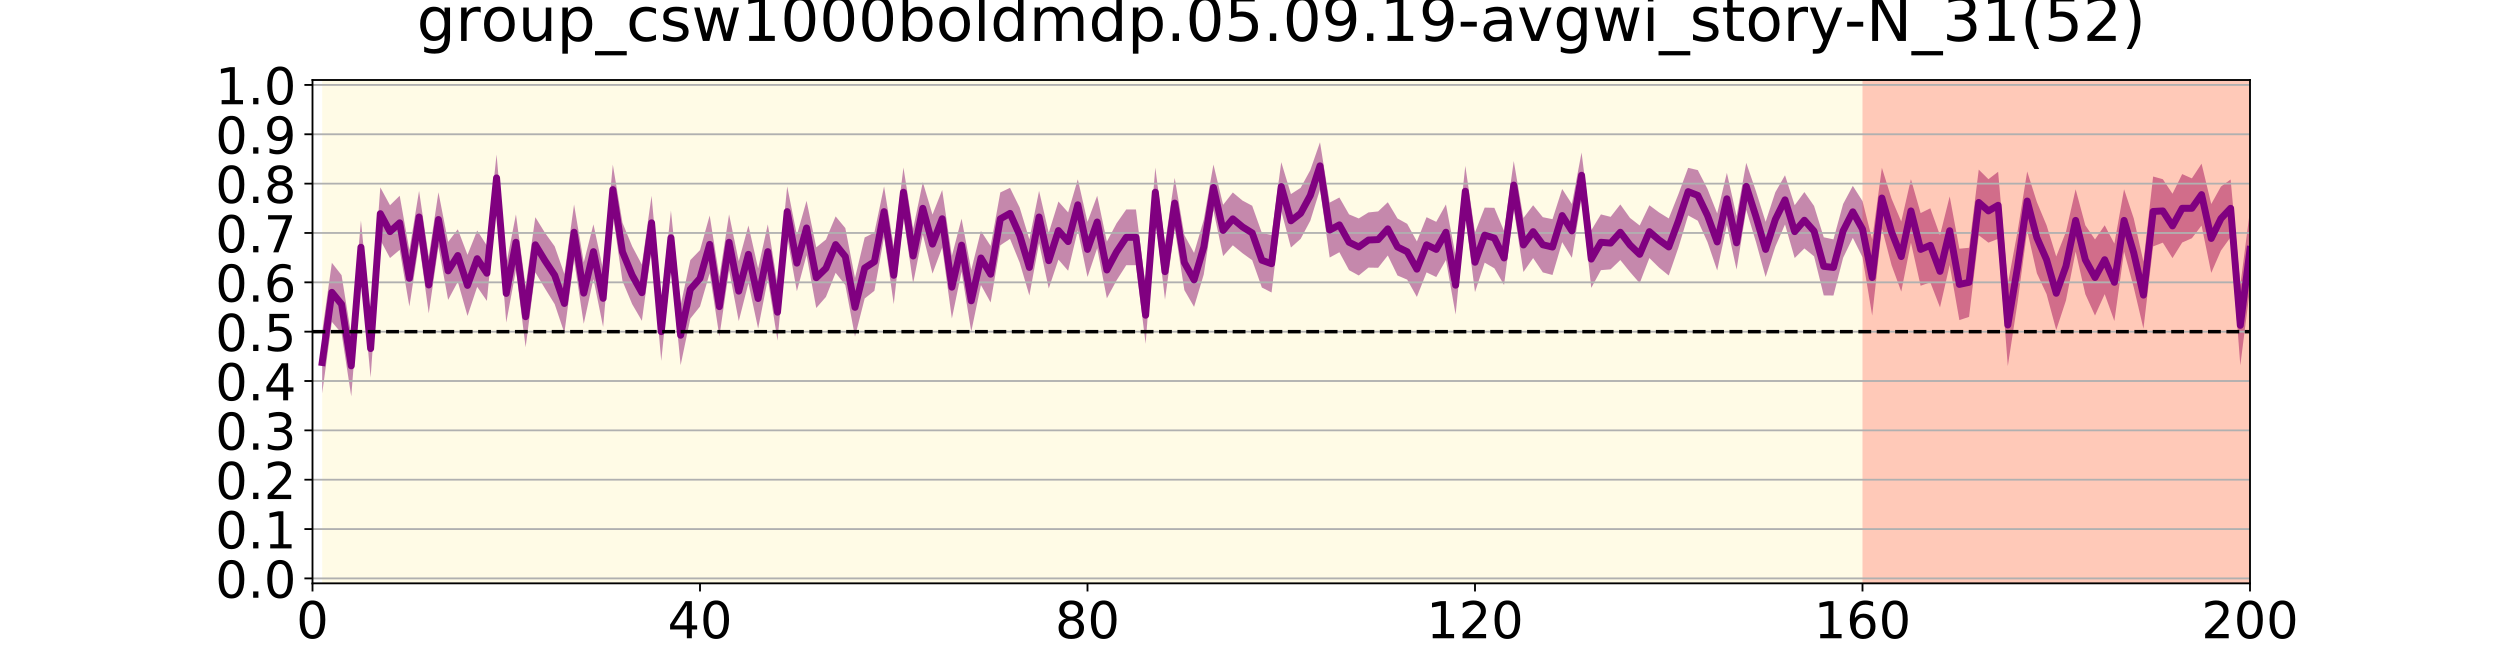 <?xml version="1.0" encoding="utf-8" standalone="no"?>
<!DOCTYPE svg PUBLIC "-//W3C//DTD SVG 1.1//EN"
  "http://www.w3.org/Graphics/SVG/1.1/DTD/svg11.dtd">
<!-- Created with matplotlib (https://matplotlib.org/) -->
<svg height="288pt" version="1.1" viewBox="0 0 1080 288" width="1080pt" xmlns="http://www.w3.org/2000/svg" xmlns:xlink="http://www.w3.org/1999/xlink">
 <defs>
  <style type="text/css">
*{stroke-linecap:butt;stroke-linejoin:round;white-space:pre;}
  </style>
 </defs>
 <g id="figure_1">
  <g id="patch_1">
   <path d="M 0 288 
L 1080 288 
L 1080 0 
L 0 0 
z
" style="fill:#ffffff;"/>
  </g>
  <g id="axes_1">
   <g id="patch_2">
    <path d="M 135 252 
L 972 252 
L 972 34.56 
L 135 34.56 
z
" style="fill:#ffffff;"/>
   </g>
   <g id="PolyCollection_1">
    <path clip-path="url(#p9175693291)" d="M 139.185 143.28 
L 139.185 169.927 
L 143.37 139.048 
L 147.555 144.008 
L 151.74 171.234 
L 155.925 118.381 
L 160.11 163.113 
L 164.295 103.655 
L 168.48 111.473 
L 172.665 107.942 
L 176.85 132.414 
L 181.035 105.019 
L 185.22 135.365 
L 189.405 106.607 
L 193.59 129.546 
L 197.775 121.718 
L 201.96 136.485 
L 206.145 123.924 
L 210.33 129.993 
L 214.515 86.964 
L 218.7 139.352 
L 222.885 116.709 
L 227.07 150.016 
L 231.255 117.673 
L 235.44 124.648 
L 239.625 131.409 
L 243.81 143.846 
L 247.995 112.334 
L 252.18 139.89 
L 256.365 120.512 
L 260.55 141.237 
L 264.735 92.72 
L 268.92 121.453 
L 273.105 131.409 
L 277.29 138.604 
L 281.475 107.942 
L 285.66 155.93 
L 289.845 114.529 
L 294.03 157.749 
L 298.215 137.649 
L 302.4 132.414 
L 306.585 118.026 
L 310.77 145.326 
L 314.955 116.709 
L 319.14 138.723 
L 323.325 122.331 
L 327.51 141.963 
L 331.695 120.512 
L 335.88 147.134 
L 340.065 102.326 
L 344.25 125.824 
L 348.435 110.211 
L 352.62 133.067 
L 356.805 128.272 
L 360.99 117.844 
L 365.175 123.153 
L 369.36 145.449 
L 373.545 128.958 
L 377.73 125.635 
L 381.915 102.326 
L 386.1 131.409 
L 390.285 93.697 
L 394.47 122.387 
L 398.655 101.263 
L 402.84 118.218 
L 407.025 106.947 
L 411.21 137.594 
L 415.395 117.355 
L 419.58 143.28 
L 423.765 123.11 
L 427.95 130.674 
L 432.135 105.966 
L 436.32 103.2 
L 440.505 113.467 
L 444.69 127.666 
L 448.875 105.019 
L 453.06 124.648 
L 457.245 112.148 
L 461.43 116.969 
L 465.615 99.468 
L 469.8 119.677 
L 473.985 107.239 
L 478.17 128.881 
L 482.355 121.117 
L 486.54 114.558 
L 490.725 114.558 
L 494.91 148.537 
L 499.095 93.697 
L 503.28 129.454 
L 507.465 98.607 
L 511.65 125.33 
L 515.835 132.561 
L 520.02 118.579 
L 524.205 90.909 
L 528.39 110.629 
L 532.575 105.966 
L 536.76 109.389 
L 540.945 112.405 
L 545.13 124.206 
L 549.315 126.356 
L 553.5 91.112 
L 557.685 106.94 
L 561.87 103.2 
L 566.055 95.356 
L 570.24 81.827 
L 574.425 111.257 
L 578.61 108.972 
L 582.795 116.709 
L 586.98 119.013 
L 591.165 115.604 
L 595.35 115.681 
L 599.535 110.368 
L 603.72 119.013 
L 607.905 120.804 
L 612.09 128.264 
L 616.275 117.673 
L 620.46 119.677 
L 624.645 112.334 
L 628.83 135.892 
L 633.015 93.561 
L 637.2 126.189 
L 641.385 113.467 
L 645.57 115.913 
L 649.755 123.11 
L 653.94 90.341 
L 658.125 117.51 
L 662.31 111.473 
L 666.495 117.673 
L 670.68 118.789 
L 674.865 104.611 
L 679.05 111.373 
L 683.235 85.578 
L 687.42 124.376 
L 691.605 116.709 
L 695.79 116.355 
L 699.975 112.334 
L 704.16 117.51 
L 708.345 122.331 
L 712.53 111.473 
L 716.715 115.604 
L 720.9 119.013 
L 725.085 106.94 
L 729.27 93.055 
L 733.455 95.356 
L 737.64 104.611 
L 741.825 116.836 
L 746.01 97.113 
L 750.195 116.468 
L 754.38 90.646 
L 758.565 104.498 
L 762.75 119.677 
L 766.935 106.607 
L 771.12 96.954 
L 775.305 111.473 
L 779.49 107.32 
L 783.675 110.738 
L 787.86 127.623 
L 792.045 127.666 
L 796.23 111.373 
L 800.415 102.725 
L 804.6 111.125 
L 808.785 136.325 
L 812.97 98.614 
L 817.155 114.565 
L 821.34 125.976 
L 825.525 104.825 
L 829.71 123.445 
L 833.895 121.962 
L 838.08 132.806 
L 842.265 114.508 
L 846.45 138.294 
L 850.635 136.882 
L 854.82 101.628 
L 859.005 104.825 
L 863.19 103.161 
L 867.375 158.157 
L 871.56 130.813 
L 875.745 99.639 
L 879.93 118.066 
L 884.115 127.063 
L 888.3 142.573 
L 892.485 129.835 
L 896.67 108.665 
L 900.855 127.063 
L 905.04 136.325 
L 909.225 127.063 
L 913.41 138.685 
L 917.595 108.665 
L 921.78 124.156 
L 925.965 141.969 
L 930.15 106.453 
L 934.335 104.825 
L 938.52 111.5 
L 942.705 104.767 
L 946.89 102.912 
L 951.075 97.425 
L 955.26 117.891 
L 959.445 108.245 
L 963.63 102.433 
L 967.815 157.832 
L 972 124.737 
L 972 90.764 
L 972 90.764 
L 967.815 123.262 
L 963.63 77.539 
L 959.445 80.609 
L 955.26 88.135 
L 951.075 70.703 
L 946.89 77.06 
L 942.705 75.205 
L 938.52 83.699 
L 934.335 77.415 
L 930.15 76.252 
L 925.965 113.01 
L 921.78 94.369 
L 917.595 81.757 
L 913.41 105.239 
L 909.225 97.32 
L 905.04 103.441 
L 900.855 97.32 
L 896.67 81.757 
L 892.485 100.168 
L 888.3 110.826 
L 884.115 97.32 
L 879.93 87.284 
L 875.745 74.063 
L 871.56 100.135 
L 867.375 122.641 
L 863.19 74.211 
L 859.005 77.415 
L 854.82 73.268 
L 850.635 107.043 
L 846.45 107.445 
L 842.265 84.844 
L 838.08 101.644 
L 833.895 89.986 
L 829.71 92.056 
L 825.525 77.415 
L 821.34 95.705 
L 817.155 85.817 
L 812.97 72.476 
L 808.785 103.441 
L 804.6 86.885 
L 800.415 80.292 
L 796.23 88.115 
L 792.045 103.409 
L 787.86 102.508 
L 783.675 88.972 
L 779.49 82.967 
L 775.305 88.665 
L 771.12 75.717 
L 766.935 83.055 
L 762.75 95.824 
L 758.565 82.58 
L 754.38 70.344 
L 750.195 93.348 
L 746.01 74.659 
L 741.825 92.205 
L 737.64 81.631 
L 733.455 73.48 
L 729.27 72.513 
L 725.085 83.845 
L 720.9 94.367 
L 716.715 91.776 
L 712.53 88.665 
L 708.345 97.413 
L 704.16 94.15 
L 699.975 88.319 
L 695.79 93.68 
L 691.605 92.614 
L 687.42 99.485 
L 683.235 65.87 
L 679.05 88.115 
L 674.865 81.631 
L 670.68 94.682 
L 666.495 93.825 
L 662.31 88.665 
L 658.125 94.15 
L 653.94 69.549 
L 649.755 99.774 
L 645.57 89.787 
L 641.385 89.677 
L 637.2 100.415 
L 633.015 71.652 
L 628.83 110.504 
L 624.645 88.319 
L 620.46 95.824 
L 616.275 93.825 
L 612.09 104.291 
L 607.905 96.699 
L 603.72 94.367 
L 599.535 87.369 
L 595.35 91.336 
L 591.165 91.776 
L 586.98 94.367 
L 582.795 92.614 
L 578.61 85.317 
L 574.425 87.524 
L 570.24 61.45 
L 566.055 73.48 
L 561.87 81.152 
L 557.685 83.845 
L 553.5 70.05 
L 549.315 101.504 
L 545.13 100.645 
L 540.945 88.884 
L 536.76 86.644 
L 532.575 83.142 
L 528.39 88.474 
L 524.205 71.067 
L 520.02 94.975 
L 515.835 109.258 
L 511.65 101.54 
L 507.465 76.861 
L 503.28 105.253 
L 499.095 72.372 
L 494.91 123.811 
L 490.725 90.493 
L 486.54 90.493 
L 482.355 96.474 
L 478.17 104.385 
L 473.985 84.576 
L 469.8 95.824 
L 465.615 77.458 
L 461.43 91.764 
L 457.245 87.045 
L 453.06 100.587 
L 448.875 82.459 
L 444.69 103.409 
L 440.505 89.677 
L 436.32 81.152 
L 432.135 83.142 
L 427.95 106.242 
L 423.765 99.774 
L 419.58 116.633 
L 415.395 94.455 
L 411.21 110.524 
L 407.025 82.058 
L 402.84 92.699 
L 398.655 78.709 
L 394.47 98.799 
L 390.285 72.372 
L 386.1 106.425 
L 381.915 80.527 
L 377.73 100.472 
L 373.545 102.588 
L 369.36 120.094 
L 365.175 98.528 
L 360.99 93.477 
L 356.805 103.471 
L 352.62 106.86 
L 348.435 86.753 
L 344.25 101.52 
L 340.065 80.527 
L 335.88 122.596 
L 331.695 96.91 
L 327.51 115.961 
L 323.325 97.413 
L 319.14 112.838 
L 314.955 92.614 
L 310.77 119.608 
L 306.585 93.103 
L 302.4 108.054 
L 298.215 112.366 
L 294.03 131.9 
L 289.845 90.964 
L 285.66 130.63 
L 281.475 84.57 
L 277.29 114.297 
L 273.105 106.425 
L 268.92 96.235 
L 264.735 71.102 
L 260.55 116.515 
L 256.365 96.91 
L 252.18 113.362 
L 247.995 88.319 
L 243.81 118.351 
L 239.625 106.425 
L 235.44 100.587 
L 231.255 93.825 
L 227.07 123.624 
L 222.885 92.614 
L 218.7 114.18 
L 214.515 66.747 
L 210.33 106.078 
L 206.145 99.584 
L 201.96 110.104 
L 197.775 99.047 
L 193.59 104.492 
L 189.405 83.055 
L 185.22 110.865 
L 181.035 82.459 
L 176.85 108.054 
L 172.665 84.57 
L 168.48 88.665 
L 164.295 80.951 
L 160.11 138.049 
L 155.925 95.25 
L 151.74 144.843 
L 147.555 118.865 
L 143.37 113.527 
L 139.185 143.28 
z
" style="fill:#800080;fill-opacity:0.5;"/>
   </g>
   <g id="PolyCollection_2">
    <path clip-path="url(#p9175693291)" d="M 139.185 34.56 
L 139.185 252 
L 143.37 252 
L 147.555 252 
L 151.74 252 
L 155.925 252 
L 160.11 252 
L 164.295 252 
L 168.48 252 
L 172.665 252 
L 176.85 252 
L 181.035 252 
L 185.22 252 
L 189.405 252 
L 193.59 252 
L 197.775 252 
L 201.96 252 
L 206.145 252 
L 210.33 252 
L 214.515 252 
L 218.7 252 
L 222.885 252 
L 227.07 252 
L 231.255 252 
L 235.44 252 
L 239.625 252 
L 243.81 252 
L 247.995 252 
L 252.18 252 
L 256.365 252 
L 260.55 252 
L 264.735 252 
L 268.92 252 
L 273.105 252 
L 277.29 252 
L 281.475 252 
L 285.66 252 
L 289.845 252 
L 294.03 252 
L 298.215 252 
L 302.4 252 
L 306.585 252 
L 310.77 252 
L 314.955 252 
L 319.14 252 
L 323.325 252 
L 327.51 252 
L 331.695 252 
L 335.88 252 
L 340.065 252 
L 344.25 252 
L 348.435 252 
L 352.62 252 
L 356.805 252 
L 360.99 252 
L 365.175 252 
L 369.36 252 
L 373.545 252 
L 377.73 252 
L 381.915 252 
L 386.1 252 
L 390.285 252 
L 394.47 252 
L 398.655 252 
L 402.84 252 
L 407.025 252 
L 411.21 252 
L 415.395 252 
L 419.58 252 
L 423.765 252 
L 427.95 252 
L 432.135 252 
L 436.32 252 
L 440.505 252 
L 444.69 252 
L 448.875 252 
L 453.06 252 
L 457.245 252 
L 461.43 252 
L 465.615 252 
L 469.8 252 
L 473.985 252 
L 478.17 252 
L 482.355 252 
L 486.54 252 
L 490.725 252 
L 494.91 252 
L 499.095 252 
L 503.28 252 
L 507.465 252 
L 511.65 252 
L 515.835 252 
L 520.02 252 
L 524.205 252 
L 528.39 252 
L 532.575 252 
L 536.76 252 
L 540.945 252 
L 545.13 252 
L 549.315 252 
L 553.5 252 
L 557.685 252 
L 561.87 252 
L 566.055 252 
L 570.24 252 
L 574.425 252 
L 578.61 252 
L 582.795 252 
L 586.98 252 
L 591.165 252 
L 595.35 252 
L 599.535 252 
L 603.72 252 
L 607.905 252 
L 612.09 252 
L 616.275 252 
L 620.46 252 
L 624.645 252 
L 628.83 252 
L 633.015 252 
L 637.2 252 
L 641.385 252 
L 645.57 252 
L 649.755 252 
L 653.94 252 
L 658.125 252 
L 662.31 252 
L 666.495 252 
L 670.68 252 
L 674.865 252 
L 679.05 252 
L 683.235 252 
L 687.42 252 
L 691.605 252 
L 695.79 252 
L 699.975 252 
L 704.16 252 
L 708.345 252 
L 712.53 252 
L 716.715 252 
L 720.9 252 
L 725.085 252 
L 729.27 252 
L 733.455 252 
L 737.64 252 
L 741.825 252 
L 746.01 252 
L 750.195 252 
L 754.38 252 
L 758.565 252 
L 762.75 252 
L 766.935 252 
L 771.12 252 
L 775.305 252 
L 779.49 252 
L 783.675 252 
L 787.86 252 
L 792.045 252 
L 796.23 252 
L 800.415 252 
L 804.6 252 
L 808.785 252 
L 812.97 252 
L 817.155 252 
L 821.34 252 
L 825.525 252 
L 829.71 252 
L 833.895 252 
L 838.08 252 
L 842.265 252 
L 846.45 252 
L 850.635 252 
L 854.82 252 
L 859.005 252 
L 863.19 252 
L 867.375 252 
L 871.56 252 
L 875.745 252 
L 879.93 252 
L 884.115 252 
L 888.3 252 
L 892.485 252 
L 896.67 252 
L 900.855 252 
L 905.04 252 
L 909.225 252 
L 913.41 252 
L 917.595 252 
L 921.78 252 
L 925.965 252 
L 930.15 252 
L 934.335 252 
L 938.52 252 
L 942.705 252 
L 946.89 252 
L 951.075 252 
L 955.26 252 
L 959.445 252 
L 963.63 252 
L 967.815 252 
L 972 252 
L 972 34.56 
L 972 34.56 
L 967.815 34.56 
L 963.63 34.56 
L 959.445 34.56 
L 955.26 34.56 
L 951.075 34.56 
L 946.89 34.56 
L 942.705 34.56 
L 938.52 34.56 
L 934.335 34.56 
L 930.15 34.56 
L 925.965 34.56 
L 921.78 34.56 
L 917.595 34.56 
L 913.41 34.56 
L 909.225 34.56 
L 905.04 34.56 
L 900.855 34.56 
L 896.67 34.56 
L 892.485 34.56 
L 888.3 34.56 
L 884.115 34.56 
L 879.93 34.56 
L 875.745 34.56 
L 871.56 34.56 
L 867.375 34.56 
L 863.19 34.56 
L 859.005 34.56 
L 854.82 34.56 
L 850.635 34.56 
L 846.45 34.56 
L 842.265 34.56 
L 838.08 34.56 
L 833.895 34.56 
L 829.71 34.56 
L 825.525 34.56 
L 821.34 34.56 
L 817.155 34.56 
L 812.97 34.56 
L 808.785 34.56 
L 804.6 34.56 
L 800.415 34.56 
L 796.23 34.56 
L 792.045 34.56 
L 787.86 34.56 
L 783.675 34.56 
L 779.49 34.56 
L 775.305 34.56 
L 771.12 34.56 
L 766.935 34.56 
L 762.75 34.56 
L 758.565 34.56 
L 754.38 34.56 
L 750.195 34.56 
L 746.01 34.56 
L 741.825 34.56 
L 737.64 34.56 
L 733.455 34.56 
L 729.27 34.56 
L 725.085 34.56 
L 720.9 34.56 
L 716.715 34.56 
L 712.53 34.56 
L 708.345 34.56 
L 704.16 34.56 
L 699.975 34.56 
L 695.79 34.56 
L 691.605 34.56 
L 687.42 34.56 
L 683.235 34.56 
L 679.05 34.56 
L 674.865 34.56 
L 670.68 34.56 
L 666.495 34.56 
L 662.31 34.56 
L 658.125 34.56 
L 653.94 34.56 
L 649.755 34.56 
L 645.57 34.56 
L 641.385 34.56 
L 637.2 34.56 
L 633.015 34.56 
L 628.83 34.56 
L 624.645 34.56 
L 620.46 34.56 
L 616.275 34.56 
L 612.09 34.56 
L 607.905 34.56 
L 603.72 34.56 
L 599.535 34.56 
L 595.35 34.56 
L 591.165 34.56 
L 586.98 34.56 
L 582.795 34.56 
L 578.61 34.56 
L 574.425 34.56 
L 570.24 34.56 
L 566.055 34.56 
L 561.87 34.56 
L 557.685 34.56 
L 553.5 34.56 
L 549.315 34.56 
L 545.13 34.56 
L 540.945 34.56 
L 536.76 34.56 
L 532.575 34.56 
L 528.39 34.56 
L 524.205 34.56 
L 520.02 34.56 
L 515.835 34.56 
L 511.65 34.56 
L 507.465 34.56 
L 503.28 34.56 
L 499.095 34.56 
L 494.91 34.56 
L 490.725 34.56 
L 486.54 34.56 
L 482.355 34.56 
L 478.17 34.56 
L 473.985 34.56 
L 469.8 34.56 
L 465.615 34.56 
L 461.43 34.56 
L 457.245 34.56 
L 453.06 34.56 
L 448.875 34.56 
L 444.69 34.56 
L 440.505 34.56 
L 436.32 34.56 
L 432.135 34.56 
L 427.95 34.56 
L 423.765 34.56 
L 419.58 34.56 
L 415.395 34.56 
L 411.21 34.56 
L 407.025 34.56 
L 402.84 34.56 
L 398.655 34.56 
L 394.47 34.56 
L 390.285 34.56 
L 386.1 34.56 
L 381.915 34.56 
L 377.73 34.56 
L 373.545 34.56 
L 369.36 34.56 
L 365.175 34.56 
L 360.99 34.56 
L 356.805 34.56 
L 352.62 34.56 
L 348.435 34.56 
L 344.25 34.56 
L 340.065 34.56 
L 335.88 34.56 
L 331.695 34.56 
L 327.51 34.56 
L 323.325 34.56 
L 319.14 34.56 
L 314.955 34.56 
L 310.77 34.56 
L 306.585 34.56 
L 302.4 34.56 
L 298.215 34.56 
L 294.03 34.56 
L 289.845 34.56 
L 285.66 34.56 
L 281.475 34.56 
L 277.29 34.56 
L 273.105 34.56 
L 268.92 34.56 
L 264.735 34.56 
L 260.55 34.56 
L 256.365 34.56 
L 252.18 34.56 
L 247.995 34.56 
L 243.81 34.56 
L 239.625 34.56 
L 235.44 34.56 
L 231.255 34.56 
L 227.07 34.56 
L 222.885 34.56 
L 218.7 34.56 
L 214.515 34.56 
L 210.33 34.56 
L 206.145 34.56 
L 201.96 34.56 
L 197.775 34.56 
L 193.59 34.56 
L 189.405 34.56 
L 185.22 34.56 
L 181.035 34.56 
L 176.85 34.56 
L 172.665 34.56 
L 168.48 34.56 
L 164.295 34.56 
L 160.11 34.56 
L 155.925 34.56 
L 151.74 34.56 
L 147.555 34.56 
L 143.37 34.56 
L 139.185 34.56 
z
" style="fill:#ffd700;fill-opacity:0.1;"/>
   </g>
   <g id="PolyCollection_3">
    <path clip-path="url(#p9175693291)" d="M 804.6 34.56 
L 804.6 252 
L 808.785 252 
L 812.97 252 
L 817.155 252 
L 821.34 252 
L 825.525 252 
L 829.71 252 
L 833.895 252 
L 838.08 252 
L 842.265 252 
L 846.45 252 
L 850.635 252 
L 854.82 252 
L 859.005 252 
L 863.19 252 
L 867.375 252 
L 871.56 252 
L 875.745 252 
L 879.93 252 
L 884.115 252 
L 888.3 252 
L 892.485 252 
L 896.67 252 
L 900.855 252 
L 905.04 252 
L 909.225 252 
L 913.41 252 
L 917.595 252 
L 921.78 252 
L 925.965 252 
L 930.15 252 
L 934.335 252 
L 938.52 252 
L 942.705 252 
L 946.89 252 
L 951.075 252 
L 955.26 252 
L 959.445 252 
L 963.63 252 
L 967.815 252 
L 972 252 
L 972 34.56 
L 972 34.56 
L 967.815 34.56 
L 963.63 34.56 
L 959.445 34.56 
L 955.26 34.56 
L 951.075 34.56 
L 946.89 34.56 
L 942.705 34.56 
L 938.52 34.56 
L 934.335 34.56 
L 930.15 34.56 
L 925.965 34.56 
L 921.78 34.56 
L 917.595 34.56 
L 913.41 34.56 
L 909.225 34.56 
L 905.04 34.56 
L 900.855 34.56 
L 896.67 34.56 
L 892.485 34.56 
L 888.3 34.56 
L 884.115 34.56 
L 879.93 34.56 
L 875.745 34.56 
L 871.56 34.56 
L 867.375 34.56 
L 863.19 34.56 
L 859.005 34.56 
L 854.82 34.56 
L 850.635 34.56 
L 846.45 34.56 
L 842.265 34.56 
L 838.08 34.56 
L 833.895 34.56 
L 829.71 34.56 
L 825.525 34.56 
L 821.34 34.56 
L 817.155 34.56 
L 812.97 34.56 
L 808.785 34.56 
L 804.6 34.56 
z
" style="fill:#ff0000;fill-opacity:0.2;"/>
   </g>
   <g id="matplotlib.axis_1">
    <g id="xtick_1">
     <g id="line2d_1">
      <defs>
       <path d="M 0 0 
L 0 3.5 
" id="m7d5f7ffd0b" style="stroke:#000000;stroke-width:0.8;"/>
      </defs>
      <g>
       <use style="stroke:#000000;stroke-width:0.8;" x="135" xlink:href="#m7d5f7ffd0b" y="252"/>
      </g>
     </g>
     <g id="text_1">
      <!-- 0 -->
      <defs>
       <path d="M 31.781 66.406 
Q 24.172 66.406 20.328 58.906 
Q 16.5 51.422 16.5 36.375 
Q 16.5 21.391 20.328 13.891 
Q 24.172 6.391 31.781 6.391 
Q 39.453 6.391 43.281 13.891 
Q 47.125 21.391 47.125 36.375 
Q 47.125 51.422 43.281 58.906 
Q 39.453 66.406 31.781 66.406 
z
M 31.781 74.219 
Q 44.047 74.219 50.516 64.516 
Q 56.984 54.828 56.984 36.375 
Q 56.984 17.969 50.516 8.266 
Q 44.047 -1.422 31.781 -1.422 
Q 19.531 -1.422 13.062 8.266 
Q 6.594 17.969 6.594 36.375 
Q 6.594 54.828 13.062 64.516 
Q 19.531 74.219 31.781 74.219 
z
" id="DejaVuSans-48"/>
      </defs>
      <g transform="translate(128.001 275.717)scale(0.22 -0.22)">
       <use xlink:href="#DejaVuSans-48"/>
      </g>
     </g>
    </g>
    <g id="xtick_2">
     <g id="line2d_2">
      <g>
       <use style="stroke:#000000;stroke-width:0.8;" x="302.4" xlink:href="#m7d5f7ffd0b" y="252"/>
      </g>
     </g>
     <g id="text_2">
      <!-- 40 -->
      <defs>
       <path d="M 37.797 64.312 
L 12.891 25.391 
L 37.797 25.391 
z
M 35.203 72.906 
L 47.609 72.906 
L 47.609 25.391 
L 58.016 25.391 
L 58.016 17.188 
L 47.609 17.188 
L 47.609 0 
L 37.797 0 
L 37.797 17.188 
L 4.891 17.188 
L 4.891 26.703 
z
" id="DejaVuSans-52"/>
      </defs>
      <g transform="translate(288.402 275.717)scale(0.22 -0.22)">
       <use xlink:href="#DejaVuSans-52"/>
       <use x="63.623" xlink:href="#DejaVuSans-48"/>
      </g>
     </g>
    </g>
    <g id="xtick_3">
     <g id="line2d_3">
      <g>
       <use style="stroke:#000000;stroke-width:0.8;" x="469.8" xlink:href="#m7d5f7ffd0b" y="252"/>
      </g>
     </g>
     <g id="text_3">
      <!-- 80 -->
      <defs>
       <path d="M 31.781 34.625 
Q 24.75 34.625 20.719 30.859 
Q 16.703 27.094 16.703 20.516 
Q 16.703 13.922 20.719 10.156 
Q 24.75 6.391 31.781 6.391 
Q 38.812 6.391 42.859 10.172 
Q 46.922 13.969 46.922 20.516 
Q 46.922 27.094 42.891 30.859 
Q 38.875 34.625 31.781 34.625 
z
M 21.922 38.812 
Q 15.578 40.375 12.031 44.719 
Q 8.5 49.078 8.5 55.328 
Q 8.5 64.062 14.719 69.141 
Q 20.953 74.219 31.781 74.219 
Q 42.672 74.219 48.875 69.141 
Q 55.078 64.062 55.078 55.328 
Q 55.078 49.078 51.531 44.719 
Q 48 40.375 41.703 38.812 
Q 48.828 37.156 52.797 32.312 
Q 56.781 27.484 56.781 20.516 
Q 56.781 9.906 50.312 4.234 
Q 43.844 -1.422 31.781 -1.422 
Q 19.734 -1.422 13.25 4.234 
Q 6.781 9.906 6.781 20.516 
Q 6.781 27.484 10.781 32.312 
Q 14.797 37.156 21.922 38.812 
z
M 18.312 54.391 
Q 18.312 48.734 21.844 45.562 
Q 25.391 42.391 31.781 42.391 
Q 38.141 42.391 41.719 45.562 
Q 45.312 48.734 45.312 54.391 
Q 45.312 60.062 41.719 63.234 
Q 38.141 66.406 31.781 66.406 
Q 25.391 66.406 21.844 63.234 
Q 18.312 60.062 18.312 54.391 
z
" id="DejaVuSans-56"/>
      </defs>
      <g transform="translate(455.803 275.717)scale(0.22 -0.22)">
       <use xlink:href="#DejaVuSans-56"/>
       <use x="63.623" xlink:href="#DejaVuSans-48"/>
      </g>
     </g>
    </g>
    <g id="xtick_4">
     <g id="line2d_4">
      <g>
       <use style="stroke:#000000;stroke-width:0.8;" x="637.2" xlink:href="#m7d5f7ffd0b" y="252"/>
      </g>
     </g>
     <g id="text_4">
      <!-- 120 -->
      <defs>
       <path d="M 12.406 8.297 
L 28.516 8.297 
L 28.516 63.922 
L 10.984 60.406 
L 10.984 69.391 
L 28.422 72.906 
L 38.281 72.906 
L 38.281 8.297 
L 54.391 8.297 
L 54.391 0 
L 12.406 0 
z
" id="DejaVuSans-49"/>
       <path d="M 19.188 8.297 
L 53.609 8.297 
L 53.609 0 
L 7.328 0 
L 7.328 8.297 
Q 12.938 14.109 22.625 23.891 
Q 32.328 33.688 34.812 36.531 
Q 39.547 41.844 41.422 45.531 
Q 43.312 49.219 43.312 52.781 
Q 43.312 58.594 39.234 62.25 
Q 35.156 65.922 28.609 65.922 
Q 23.969 65.922 18.812 64.312 
Q 13.672 62.703 7.812 59.422 
L 7.812 69.391 
Q 13.766 71.781 18.938 73 
Q 24.125 74.219 28.422 74.219 
Q 39.75 74.219 46.484 68.547 
Q 53.219 62.891 53.219 53.422 
Q 53.219 48.922 51.531 44.891 
Q 49.859 40.875 45.406 35.406 
Q 44.188 33.984 37.641 27.219 
Q 31.109 20.453 19.188 8.297 
z
" id="DejaVuSans-50"/>
      </defs>
      <g transform="translate(616.204 275.717)scale(0.22 -0.22)">
       <use xlink:href="#DejaVuSans-49"/>
       <use x="63.623" xlink:href="#DejaVuSans-50"/>
       <use x="127.246" xlink:href="#DejaVuSans-48"/>
      </g>
     </g>
    </g>
    <g id="xtick_5">
     <g id="line2d_5">
      <g>
       <use style="stroke:#000000;stroke-width:0.8;" x="804.6" xlink:href="#m7d5f7ffd0b" y="252"/>
      </g>
     </g>
     <g id="text_5">
      <!-- 160 -->
      <defs>
       <path d="M 33.016 40.375 
Q 26.375 40.375 22.484 35.828 
Q 18.609 31.297 18.609 23.391 
Q 18.609 15.531 22.484 10.953 
Q 26.375 6.391 33.016 6.391 
Q 39.656 6.391 43.531 10.953 
Q 47.406 15.531 47.406 23.391 
Q 47.406 31.297 43.531 35.828 
Q 39.656 40.375 33.016 40.375 
z
M 52.594 71.297 
L 52.594 62.312 
Q 48.875 64.062 45.094 64.984 
Q 41.312 65.922 37.594 65.922 
Q 27.828 65.922 22.672 59.328 
Q 17.531 52.734 16.797 39.406 
Q 19.672 43.656 24.016 45.922 
Q 28.375 48.188 33.594 48.188 
Q 44.578 48.188 50.953 41.516 
Q 57.328 34.859 57.328 23.391 
Q 57.328 12.156 50.688 5.359 
Q 44.047 -1.422 33.016 -1.422 
Q 20.359 -1.422 13.672 8.266 
Q 6.984 17.969 6.984 36.375 
Q 6.984 53.656 15.188 63.938 
Q 23.391 74.219 37.203 74.219 
Q 40.922 74.219 44.703 73.484 
Q 48.484 72.75 52.594 71.297 
z
" id="DejaVuSans-54"/>
      </defs>
      <g transform="translate(783.604 275.717)scale(0.22 -0.22)">
       <use xlink:href="#DejaVuSans-49"/>
       <use x="63.623" xlink:href="#DejaVuSans-54"/>
       <use x="127.246" xlink:href="#DejaVuSans-48"/>
      </g>
     </g>
    </g>
    <g id="xtick_6">
     <g id="line2d_6">
      <g>
       <use style="stroke:#000000;stroke-width:0.8;" x="972" xlink:href="#m7d5f7ffd0b" y="252"/>
      </g>
     </g>
     <g id="text_6">
      <!-- 200 -->
      <g transform="translate(951.004 275.717)scale(0.22 -0.22)">
       <use xlink:href="#DejaVuSans-50"/>
       <use x="63.623" xlink:href="#DejaVuSans-48"/>
       <use x="127.246" xlink:href="#DejaVuSans-48"/>
      </g>
     </g>
    </g>
   </g>
   <g id="matplotlib.axis_2">
    <g id="ytick_1">
     <g id="line2d_7">
      <path clip-path="url(#p9175693291)" d="M 135 249.868 
L 972 249.868 
" style="fill:none;stroke:#b0b0b0;stroke-linecap:square;stroke-width:0.8;"/>
     </g>
     <g id="line2d_8">
      <defs>
       <path d="M 0 0 
L -3.5 0 
" id="mee07a77eed" style="stroke:#000000;stroke-width:0.8;"/>
      </defs>
      <g>
       <use style="stroke:#000000;stroke-width:0.8;" x="135" xlink:href="#mee07a77eed" y="249.868"/>
      </g>
     </g>
     <g id="text_7">
      <!-- 0.0 -->
      <defs>
       <path d="M 10.688 12.406 
L 21 12.406 
L 21 0 
L 10.688 0 
z
" id="DejaVuSans-46"/>
      </defs>
      <g transform="translate(93.013 258.227)scale(0.22 -0.22)">
       <use xlink:href="#DejaVuSans-48"/>
       <use x="63.623" xlink:href="#DejaVuSans-46"/>
       <use x="95.41" xlink:href="#DejaVuSans-48"/>
      </g>
     </g>
    </g>
    <g id="ytick_2">
     <g id="line2d_9">
      <path clip-path="url(#p9175693291)" d="M 135 228.551 
L 972 228.551 
" style="fill:none;stroke:#b0b0b0;stroke-linecap:square;stroke-width:0.8;"/>
     </g>
     <g id="line2d_10">
      <g>
       <use style="stroke:#000000;stroke-width:0.8;" x="135" xlink:href="#mee07a77eed" y="228.551"/>
      </g>
     </g>
     <g id="text_8">
      <!-- 0.1 -->
      <g transform="translate(93.013 236.909)scale(0.22 -0.22)">
       <use xlink:href="#DejaVuSans-48"/>
       <use x="63.623" xlink:href="#DejaVuSans-46"/>
       <use x="95.41" xlink:href="#DejaVuSans-49"/>
      </g>
     </g>
    </g>
    <g id="ytick_3">
     <g id="line2d_11">
      <path clip-path="url(#p9175693291)" d="M 135 207.233 
L 972 207.233 
" style="fill:none;stroke:#b0b0b0;stroke-linecap:square;stroke-width:0.8;"/>
     </g>
     <g id="line2d_12">
      <g>
       <use style="stroke:#000000;stroke-width:0.8;" x="135" xlink:href="#mee07a77eed" y="207.233"/>
      </g>
     </g>
     <g id="text_9">
      <!-- 0.2 -->
      <g transform="translate(93.013 215.591)scale(0.22 -0.22)">
       <use xlink:href="#DejaVuSans-48"/>
       <use x="63.623" xlink:href="#DejaVuSans-46"/>
       <use x="95.41" xlink:href="#DejaVuSans-50"/>
      </g>
     </g>
    </g>
    <g id="ytick_4">
     <g id="line2d_13">
      <path clip-path="url(#p9175693291)" d="M 135 185.915 
L 972 185.915 
" style="fill:none;stroke:#b0b0b0;stroke-linecap:square;stroke-width:0.8;"/>
     </g>
     <g id="line2d_14">
      <g>
       <use style="stroke:#000000;stroke-width:0.8;" x="135" xlink:href="#mee07a77eed" y="185.915"/>
      </g>
     </g>
     <g id="text_10">
      <!-- 0.3 -->
      <defs>
       <path d="M 40.578 39.312 
Q 47.656 37.797 51.625 33 
Q 55.609 28.219 55.609 21.188 
Q 55.609 10.406 48.188 4.484 
Q 40.766 -1.422 27.094 -1.422 
Q 22.516 -1.422 17.656 -0.516 
Q 12.797 0.391 7.625 2.203 
L 7.625 11.719 
Q 11.719 9.328 16.594 8.109 
Q 21.484 6.891 26.812 6.891 
Q 36.078 6.891 40.938 10.547 
Q 45.797 14.203 45.797 21.188 
Q 45.797 27.641 41.281 31.266 
Q 36.766 34.906 28.719 34.906 
L 20.219 34.906 
L 20.219 43.016 
L 29.109 43.016 
Q 36.375 43.016 40.234 45.922 
Q 44.094 48.828 44.094 54.297 
Q 44.094 59.906 40.109 62.906 
Q 36.141 65.922 28.719 65.922 
Q 24.656 65.922 20.016 65.031 
Q 15.375 64.156 9.812 62.312 
L 9.812 71.094 
Q 15.438 72.656 20.344 73.438 
Q 25.25 74.219 29.594 74.219 
Q 40.828 74.219 47.359 69.109 
Q 53.906 64.016 53.906 55.328 
Q 53.906 49.266 50.438 45.094 
Q 46.969 40.922 40.578 39.312 
z
" id="DejaVuSans-51"/>
      </defs>
      <g transform="translate(93.013 194.274)scale(0.22 -0.22)">
       <use xlink:href="#DejaVuSans-48"/>
       <use x="63.623" xlink:href="#DejaVuSans-46"/>
       <use x="95.41" xlink:href="#DejaVuSans-51"/>
      </g>
     </g>
    </g>
    <g id="ytick_5">
     <g id="line2d_15">
      <path clip-path="url(#p9175693291)" d="M 135 164.598 
L 972 164.598 
" style="fill:none;stroke:#b0b0b0;stroke-linecap:square;stroke-width:0.8;"/>
     </g>
     <g id="line2d_16">
      <g>
       <use style="stroke:#000000;stroke-width:0.8;" x="135" xlink:href="#mee07a77eed" y="164.598"/>
      </g>
     </g>
     <g id="text_11">
      <!-- 0.4 -->
      <g transform="translate(93.013 172.956)scale(0.22 -0.22)">
       <use xlink:href="#DejaVuSans-48"/>
       <use x="63.623" xlink:href="#DejaVuSans-46"/>
       <use x="95.41" xlink:href="#DejaVuSans-52"/>
      </g>
     </g>
    </g>
    <g id="ytick_6">
     <g id="line2d_17">
      <path clip-path="url(#p9175693291)" d="M 135 143.28 
L 972 143.28 
" style="fill:none;stroke:#b0b0b0;stroke-linecap:square;stroke-width:0.8;"/>
     </g>
     <g id="line2d_18">
      <g>
       <use style="stroke:#000000;stroke-width:0.8;" x="135" xlink:href="#mee07a77eed" y="143.28"/>
      </g>
     </g>
     <g id="text_12">
      <!-- 0.5 -->
      <defs>
       <path d="M 10.797 72.906 
L 49.516 72.906 
L 49.516 64.594 
L 19.828 64.594 
L 19.828 46.734 
Q 21.969 47.469 24.109 47.828 
Q 26.266 48.188 28.422 48.188 
Q 40.625 48.188 47.75 41.5 
Q 54.891 34.812 54.891 23.391 
Q 54.891 11.625 47.562 5.094 
Q 40.234 -1.422 26.906 -1.422 
Q 22.312 -1.422 17.547 -0.641 
Q 12.797 0.141 7.719 1.703 
L 7.719 11.625 
Q 12.109 9.234 16.797 8.062 
Q 21.484 6.891 26.703 6.891 
Q 35.156 6.891 40.078 11.328 
Q 45.016 15.766 45.016 23.391 
Q 45.016 31 40.078 35.438 
Q 35.156 39.891 26.703 39.891 
Q 22.75 39.891 18.812 39.016 
Q 14.891 38.141 10.797 36.281 
z
" id="DejaVuSans-53"/>
      </defs>
      <g transform="translate(93.013 151.638)scale(0.22 -0.22)">
       <use xlink:href="#DejaVuSans-48"/>
       <use x="63.623" xlink:href="#DejaVuSans-46"/>
       <use x="95.41" xlink:href="#DejaVuSans-53"/>
      </g>
     </g>
    </g>
    <g id="ytick_7">
     <g id="line2d_19">
      <path clip-path="url(#p9175693291)" d="M 135 121.962 
L 972 121.962 
" style="fill:none;stroke:#b0b0b0;stroke-linecap:square;stroke-width:0.8;"/>
     </g>
     <g id="line2d_20">
      <g>
       <use style="stroke:#000000;stroke-width:0.8;" x="135" xlink:href="#mee07a77eed" y="121.962"/>
      </g>
     </g>
     <g id="text_13">
      <!-- 0.6 -->
      <g transform="translate(93.013 130.321)scale(0.22 -0.22)">
       <use xlink:href="#DejaVuSans-48"/>
       <use x="63.623" xlink:href="#DejaVuSans-46"/>
       <use x="95.41" xlink:href="#DejaVuSans-54"/>
      </g>
     </g>
    </g>
    <g id="ytick_8">
     <g id="line2d_21">
      <path clip-path="url(#p9175693291)" d="M 135 100.645 
L 972 100.645 
" style="fill:none;stroke:#b0b0b0;stroke-linecap:square;stroke-width:0.8;"/>
     </g>
     <g id="line2d_22">
      <g>
       <use style="stroke:#000000;stroke-width:0.8;" x="135" xlink:href="#mee07a77eed" y="100.645"/>
      </g>
     </g>
     <g id="text_14">
      <!-- 0.7 -->
      <defs>
       <path d="M 8.203 72.906 
L 55.078 72.906 
L 55.078 68.703 
L 28.609 0 
L 18.312 0 
L 43.219 64.594 
L 8.203 64.594 
z
" id="DejaVuSans-55"/>
      </defs>
      <g transform="translate(93.013 109.003)scale(0.22 -0.22)">
       <use xlink:href="#DejaVuSans-48"/>
       <use x="63.623" xlink:href="#DejaVuSans-46"/>
       <use x="95.41" xlink:href="#DejaVuSans-55"/>
      </g>
     </g>
    </g>
    <g id="ytick_9">
     <g id="line2d_23">
      <path clip-path="url(#p9175693291)" d="M 135 79.327 
L 972 79.327 
" style="fill:none;stroke:#b0b0b0;stroke-linecap:square;stroke-width:0.8;"/>
     </g>
     <g id="line2d_24">
      <g>
       <use style="stroke:#000000;stroke-width:0.8;" x="135" xlink:href="#mee07a77eed" y="79.327"/>
      </g>
     </g>
     <g id="text_15">
      <!-- 0.8 -->
      <g transform="translate(93.013 87.685)scale(0.22 -0.22)">
       <use xlink:href="#DejaVuSans-48"/>
       <use x="63.623" xlink:href="#DejaVuSans-46"/>
       <use x="95.41" xlink:href="#DejaVuSans-56"/>
      </g>
     </g>
    </g>
    <g id="ytick_10">
     <g id="line2d_25">
      <path clip-path="url(#p9175693291)" d="M 135 58.009 
L 972 58.009 
" style="fill:none;stroke:#b0b0b0;stroke-linecap:square;stroke-width:0.8;"/>
     </g>
     <g id="line2d_26">
      <g>
       <use style="stroke:#000000;stroke-width:0.8;" x="135" xlink:href="#mee07a77eed" y="58.009"/>
      </g>
     </g>
     <g id="text_16">
      <!-- 0.9 -->
      <defs>
       <path d="M 10.984 1.516 
L 10.984 10.5 
Q 14.703 8.734 18.5 7.812 
Q 22.312 6.891 25.984 6.891 
Q 35.75 6.891 40.891 13.453 
Q 46.047 20.016 46.781 33.406 
Q 43.953 29.203 39.594 26.953 
Q 35.25 24.703 29.984 24.703 
Q 19.047 24.703 12.672 31.312 
Q 6.297 37.938 6.297 49.422 
Q 6.297 60.641 12.938 67.422 
Q 19.578 74.219 30.609 74.219 
Q 43.266 74.219 49.922 64.516 
Q 56.594 54.828 56.594 36.375 
Q 56.594 19.141 48.406 8.859 
Q 40.234 -1.422 26.422 -1.422 
Q 22.703 -1.422 18.891 -0.688 
Q 15.094 0.047 10.984 1.516 
z
M 30.609 32.422 
Q 37.25 32.422 41.125 36.953 
Q 45.016 41.5 45.016 49.422 
Q 45.016 57.281 41.125 61.844 
Q 37.25 66.406 30.609 66.406 
Q 23.969 66.406 20.094 61.844 
Q 16.219 57.281 16.219 49.422 
Q 16.219 41.5 20.094 36.953 
Q 23.969 32.422 30.609 32.422 
z
" id="DejaVuSans-57"/>
      </defs>
      <g transform="translate(93.013 66.368)scale(0.22 -0.22)">
       <use xlink:href="#DejaVuSans-48"/>
       <use x="63.623" xlink:href="#DejaVuSans-46"/>
       <use x="95.41" xlink:href="#DejaVuSans-57"/>
      </g>
     </g>
    </g>
    <g id="ytick_11">
     <g id="line2d_27">
      <path clip-path="url(#p9175693291)" d="M 135 36.692 
L 972 36.692 
" style="fill:none;stroke:#b0b0b0;stroke-linecap:square;stroke-width:0.8;"/>
     </g>
     <g id="line2d_28">
      <g>
       <use style="stroke:#000000;stroke-width:0.8;" x="135" xlink:href="#mee07a77eed" y="36.692"/>
      </g>
     </g>
     <g id="text_17">
      <!-- 1.0 -->
      <g transform="translate(93.013 45.05)scale(0.22 -0.22)">
       <use xlink:href="#DejaVuSans-49"/>
       <use x="63.623" xlink:href="#DejaVuSans-46"/>
       <use x="95.41" xlink:href="#DejaVuSans-48"/>
      </g>
     </g>
    </g>
   </g>
   <g id="line2d_29">
    <path clip-path="url(#p9175693291)" d="M 139.185 156.604 
L 143.37 126.288 
L 147.555 131.437 
L 151.74 158.038 
L 155.925 106.816 
L 160.11 150.581 
L 164.295 92.303 
L 168.48 100.069 
L 172.665 96.256 
L 176.85 120.234 
L 181.035 93.739 
L 185.22 123.115 
L 189.405 94.831 
L 193.59 117.019 
L 197.775 110.382 
L 201.96 123.295 
L 206.145 111.754 
L 210.33 118.035 
L 214.515 76.855 
L 218.7 126.766 
L 222.885 104.661 
L 227.07 136.82 
L 231.255 105.749 
L 235.44 112.618 
L 239.625 118.917 
L 243.81 131.098 
L 247.995 100.327 
L 252.18 126.626 
L 256.365 108.711 
L 260.55 128.876 
L 264.735 81.911 
L 268.92 108.844 
L 273.105 118.917 
L 277.29 126.45 
L 281.475 96.256 
L 285.66 143.28 
L 289.845 102.746 
L 294.03 144.825 
L 298.215 125.008 
L 302.4 120.234 
L 306.585 105.564 
L 310.77 132.467 
L 314.955 104.661 
L 319.14 125.78 
L 323.325 109.872 
L 327.51 128.962 
L 331.695 108.711 
L 335.88 134.865 
L 340.065 91.426 
L 344.25 113.672 
L 348.435 98.482 
L 352.62 119.964 
L 356.805 115.872 
L 360.99 105.661 
L 365.175 110.84 
L 369.36 132.771 
L 373.545 115.773 
L 377.73 113.053 
L 381.915 91.426 
L 386.1 118.917 
L 390.285 83.034 
L 394.47 110.593 
L 398.655 89.986 
L 402.84 105.458 
L 407.025 94.502 
L 411.21 124.059 
L 415.395 105.905 
L 419.58 129.956 
L 423.765 111.442 
L 427.95 118.458 
L 432.135 94.554 
L 436.32 92.176 
L 440.505 101.572 
L 444.69 115.538 
L 448.875 93.739 
L 453.06 112.618 
L 457.245 99.596 
L 461.43 104.367 
L 465.615 88.463 
L 469.8 107.751 
L 473.985 95.907 
L 478.17 116.633 
L 482.355 108.796 
L 486.54 102.526 
L 490.725 102.526 
L 494.91 136.174 
L 499.095 83.034 
L 503.28 117.353 
L 507.465 87.734 
L 511.65 113.435 
L 515.835 120.91 
L 520.02 106.777 
L 524.205 80.988 
L 528.39 99.551 
L 532.575 94.554 
L 536.76 98.017 
L 540.945 100.645 
L 545.13 112.426 
L 549.315 113.93 
L 553.5 80.581 
L 557.685 95.393 
L 561.87 92.176 
L 566.055 84.418 
L 570.24 71.639 
L 574.425 99.391 
L 578.61 97.145 
L 582.795 104.661 
L 586.98 106.69 
L 591.165 103.69 
L 595.35 103.508 
L 599.535 98.868 
L 603.72 106.69 
L 607.905 108.751 
L 612.09 116.278 
L 616.275 105.749 
L 620.46 107.751 
L 624.645 100.327 
L 628.83 123.198 
L 633.015 82.607 
L 637.2 113.302 
L 641.385 101.572 
L 645.57 102.85 
L 649.755 111.442 
L 653.94 79.945 
L 658.125 105.83 
L 662.31 100.069 
L 666.495 105.749 
L 670.68 106.735 
L 674.865 93.121 
L 679.05 99.744 
L 683.235 75.724 
L 687.42 111.931 
L 691.605 104.661 
L 695.79 105.018 
L 699.975 100.327 
L 704.16 105.83 
L 708.345 109.872 
L 712.53 100.069 
L 716.715 103.69 
L 720.9 106.69 
L 725.085 95.393 
L 729.27 82.784 
L 733.455 84.418 
L 737.64 93.121 
L 741.825 104.521 
L 746.01 85.886 
L 750.195 104.908 
L 754.38 80.495 
L 758.565 93.539 
L 762.75 107.751 
L 766.935 94.831 
L 771.12 86.336 
L 775.305 100.069 
L 779.49 95.143 
L 783.675 99.855 
L 787.86 115.065 
L 792.045 115.538 
L 796.23 99.744 
L 800.415 91.509 
L 804.6 99.005 
L 808.785 119.883 
L 812.97 85.545 
L 817.155 100.191 
L 821.34 110.84 
L 825.525 91.12 
L 829.71 107.751 
L 833.895 105.974 
L 838.08 117.225 
L 842.265 99.676 
L 846.45 122.869 
L 850.635 121.962 
L 854.82 87.448 
L 859.005 91.12 
L 863.19 88.686 
L 867.375 140.399 
L 871.56 115.474 
L 875.745 86.851 
L 879.93 102.675 
L 884.115 112.192 
L 888.3 126.7 
L 892.485 115.001 
L 896.67 95.211 
L 900.855 112.192 
L 905.04 119.883 
L 909.225 112.192 
L 913.41 121.962 
L 917.595 95.211 
L 921.78 109.262 
L 925.965 127.489 
L 930.15 91.352 
L 934.335 91.12 
L 938.52 97.599 
L 942.705 89.986 
L 946.89 89.986 
L 951.075 84.064 
L 955.26 103.013 
L 959.445 94.427 
L 963.63 89.986 
L 967.815 140.547 
L 972 107.751 
L 972 107.751 
" style="fill:none;stroke:#800080;stroke-linecap:square;stroke-width:3;"/>
   </g>
   <g id="line2d_30">
    <path clip-path="url(#p9175693291)" d="M 135 143.28 
L 972 143.28 
" style="fill:none;stroke:#000000;stroke-dasharray:5.55,2.4;stroke-dashoffset:0;stroke-width:1.5;"/>
   </g>
   <g id="patch_3">
    <path d="M 135 252 
L 135 34.56 
" style="fill:none;stroke:#000000;stroke-linecap:square;stroke-linejoin:miter;stroke-width:0.8;"/>
   </g>
   <g id="patch_4">
    <path d="M 972 252 
L 972 34.56 
" style="fill:none;stroke:#000000;stroke-linecap:square;stroke-linejoin:miter;stroke-width:0.8;"/>
   </g>
   <g id="patch_5">
    <path d="M 135 252 
L 972 252 
" style="fill:none;stroke:#000000;stroke-linecap:square;stroke-linejoin:miter;stroke-width:0.8;"/>
   </g>
   <g id="patch_6">
    <path d="M 135 34.56 
L 972 34.56 
" style="fill:none;stroke:#000000;stroke-linecap:square;stroke-linejoin:miter;stroke-width:0.8;"/>
   </g>
   <g id="text_18">
    <!-- group_csw1000boldmdp.05.09.19-avgwi_story-N_31(52) -->
    <defs>
     <path d="M 45.406 27.984 
Q 45.406 37.75 41.375 43.109 
Q 37.359 48.484 30.078 48.484 
Q 22.859 48.484 18.828 43.109 
Q 14.797 37.75 14.797 27.984 
Q 14.797 18.266 18.828 12.891 
Q 22.859 7.516 30.078 7.516 
Q 37.359 7.516 41.375 12.891 
Q 45.406 18.266 45.406 27.984 
z
M 54.391 6.781 
Q 54.391 -7.172 48.188 -13.984 
Q 42 -20.797 29.203 -20.797 
Q 24.469 -20.797 20.266 -20.094 
Q 16.062 -19.391 12.109 -17.922 
L 12.109 -9.188 
Q 16.062 -11.328 19.922 -12.344 
Q 23.781 -13.375 27.781 -13.375 
Q 36.625 -13.375 41.016 -8.766 
Q 45.406 -4.156 45.406 5.172 
L 45.406 9.625 
Q 42.625 4.781 38.281 2.391 
Q 33.938 0 27.875 0 
Q 17.828 0 11.672 7.656 
Q 5.516 15.328 5.516 27.984 
Q 5.516 40.672 11.672 48.328 
Q 17.828 56 27.875 56 
Q 33.938 56 38.281 53.609 
Q 42.625 51.219 45.406 46.391 
L 45.406 54.688 
L 54.391 54.688 
z
" id="DejaVuSans-103"/>
     <path d="M 41.109 46.297 
Q 39.594 47.172 37.812 47.578 
Q 36.031 48 33.891 48 
Q 26.266 48 22.188 43.047 
Q 18.109 38.094 18.109 28.812 
L 18.109 0 
L 9.078 0 
L 9.078 54.688 
L 18.109 54.688 
L 18.109 46.188 
Q 20.953 51.172 25.484 53.578 
Q 30.031 56 36.531 56 
Q 37.453 56 38.578 55.875 
Q 39.703 55.766 41.062 55.516 
z
" id="DejaVuSans-114"/>
     <path d="M 30.609 48.391 
Q 23.391 48.391 19.188 42.75 
Q 14.984 37.109 14.984 27.297 
Q 14.984 17.484 19.156 11.844 
Q 23.344 6.203 30.609 6.203 
Q 37.797 6.203 41.984 11.859 
Q 46.188 17.531 46.188 27.297 
Q 46.188 37.016 41.984 42.703 
Q 37.797 48.391 30.609 48.391 
z
M 30.609 56 
Q 42.328 56 49.016 48.375 
Q 55.719 40.766 55.719 27.297 
Q 55.719 13.875 49.016 6.219 
Q 42.328 -1.422 30.609 -1.422 
Q 18.844 -1.422 12.172 6.219 
Q 5.516 13.875 5.516 27.297 
Q 5.516 40.766 12.172 48.375 
Q 18.844 56 30.609 56 
z
" id="DejaVuSans-111"/>
     <path d="M 8.5 21.578 
L 8.5 54.688 
L 17.484 54.688 
L 17.484 21.922 
Q 17.484 14.156 20.5 10.266 
Q 23.531 6.391 29.594 6.391 
Q 36.859 6.391 41.078 11.031 
Q 45.312 15.672 45.312 23.688 
L 45.312 54.688 
L 54.297 54.688 
L 54.297 0 
L 45.312 0 
L 45.312 8.406 
Q 42.047 3.422 37.719 1 
Q 33.406 -1.422 27.688 -1.422 
Q 18.266 -1.422 13.375 4.438 
Q 8.5 10.297 8.5 21.578 
z
M 31.109 56 
z
" id="DejaVuSans-117"/>
     <path d="M 18.109 8.203 
L 18.109 -20.797 
L 9.078 -20.797 
L 9.078 54.688 
L 18.109 54.688 
L 18.109 46.391 
Q 20.953 51.266 25.266 53.625 
Q 29.594 56 35.594 56 
Q 45.562 56 51.781 48.094 
Q 58.016 40.188 58.016 27.297 
Q 58.016 14.406 51.781 6.484 
Q 45.562 -1.422 35.594 -1.422 
Q 29.594 -1.422 25.266 0.953 
Q 20.953 3.328 18.109 8.203 
z
M 48.688 27.297 
Q 48.688 37.203 44.609 42.844 
Q 40.531 48.484 33.406 48.484 
Q 26.266 48.484 22.188 42.844 
Q 18.109 37.203 18.109 27.297 
Q 18.109 17.391 22.188 11.75 
Q 26.266 6.109 33.406 6.109 
Q 40.531 6.109 44.609 11.75 
Q 48.688 17.391 48.688 27.297 
z
" id="DejaVuSans-112"/>
     <path d="M 50.984 -16.609 
L 50.984 -23.578 
L -0.984 -23.578 
L -0.984 -16.609 
z
" id="DejaVuSans-95"/>
     <path d="M 48.781 52.594 
L 48.781 44.188 
Q 44.969 46.297 41.141 47.344 
Q 37.312 48.391 33.406 48.391 
Q 24.656 48.391 19.812 42.844 
Q 14.984 37.312 14.984 27.297 
Q 14.984 17.281 19.812 11.734 
Q 24.656 6.203 33.406 6.203 
Q 37.312 6.203 41.141 7.25 
Q 44.969 8.297 48.781 10.406 
L 48.781 2.094 
Q 45.016 0.344 40.984 -0.531 
Q 36.969 -1.422 32.422 -1.422 
Q 20.062 -1.422 12.781 6.344 
Q 5.516 14.109 5.516 27.297 
Q 5.516 40.672 12.859 48.328 
Q 20.219 56 33.016 56 
Q 37.156 56 41.109 55.141 
Q 45.062 54.297 48.781 52.594 
z
" id="DejaVuSans-99"/>
     <path d="M 44.281 53.078 
L 44.281 44.578 
Q 40.484 46.531 36.375 47.5 
Q 32.281 48.484 27.875 48.484 
Q 21.188 48.484 17.844 46.438 
Q 14.5 44.391 14.5 40.281 
Q 14.5 37.156 16.891 35.375 
Q 19.281 33.594 26.516 31.984 
L 29.594 31.297 
Q 39.156 29.25 43.188 25.516 
Q 47.219 21.781 47.219 15.094 
Q 47.219 7.469 41.188 3.016 
Q 35.156 -1.422 24.609 -1.422 
Q 20.219 -1.422 15.453 -0.562 
Q 10.688 0.297 5.422 2 
L 5.422 11.281 
Q 10.406 8.688 15.234 7.391 
Q 20.062 6.109 24.812 6.109 
Q 31.156 6.109 34.562 8.281 
Q 37.984 10.453 37.984 14.406 
Q 37.984 18.062 35.516 20.016 
Q 33.062 21.969 24.703 23.781 
L 21.578 24.516 
Q 13.234 26.266 9.516 29.906 
Q 5.812 33.547 5.812 39.891 
Q 5.812 47.609 11.281 51.797 
Q 16.75 56 26.812 56 
Q 31.781 56 36.172 55.266 
Q 40.578 54.547 44.281 53.078 
z
" id="DejaVuSans-115"/>
     <path d="M 4.203 54.688 
L 13.188 54.688 
L 24.422 12.016 
L 35.594 54.688 
L 46.188 54.688 
L 57.422 12.016 
L 68.609 54.688 
L 77.594 54.688 
L 63.281 0 
L 52.688 0 
L 40.922 44.828 
L 29.109 0 
L 18.5 0 
z
" id="DejaVuSans-119"/>
     <path d="M 48.688 27.297 
Q 48.688 37.203 44.609 42.844 
Q 40.531 48.484 33.406 48.484 
Q 26.266 48.484 22.188 42.844 
Q 18.109 37.203 18.109 27.297 
Q 18.109 17.391 22.188 11.75 
Q 26.266 6.109 33.406 6.109 
Q 40.531 6.109 44.609 11.75 
Q 48.688 17.391 48.688 27.297 
z
M 18.109 46.391 
Q 20.953 51.266 25.266 53.625 
Q 29.594 56 35.594 56 
Q 45.562 56 51.781 48.094 
Q 58.016 40.188 58.016 27.297 
Q 58.016 14.406 51.781 6.484 
Q 45.562 -1.422 35.594 -1.422 
Q 29.594 -1.422 25.266 0.953 
Q 20.953 3.328 18.109 8.203 
L 18.109 0 
L 9.078 0 
L 9.078 75.984 
L 18.109 75.984 
z
" id="DejaVuSans-98"/>
     <path d="M 9.422 75.984 
L 18.406 75.984 
L 18.406 0 
L 9.422 0 
z
" id="DejaVuSans-108"/>
     <path d="M 45.406 46.391 
L 45.406 75.984 
L 54.391 75.984 
L 54.391 0 
L 45.406 0 
L 45.406 8.203 
Q 42.578 3.328 38.25 0.953 
Q 33.938 -1.422 27.875 -1.422 
Q 17.969 -1.422 11.734 6.484 
Q 5.516 14.406 5.516 27.297 
Q 5.516 40.188 11.734 48.094 
Q 17.969 56 27.875 56 
Q 33.938 56 38.25 53.625 
Q 42.578 51.266 45.406 46.391 
z
M 14.797 27.297 
Q 14.797 17.391 18.875 11.75 
Q 22.953 6.109 30.078 6.109 
Q 37.203 6.109 41.297 11.75 
Q 45.406 17.391 45.406 27.297 
Q 45.406 37.203 41.297 42.844 
Q 37.203 48.484 30.078 48.484 
Q 22.953 48.484 18.875 42.844 
Q 14.797 37.203 14.797 27.297 
z
" id="DejaVuSans-100"/>
     <path d="M 52 44.188 
Q 55.375 50.25 60.062 53.125 
Q 64.75 56 71.094 56 
Q 79.641 56 84.281 50.016 
Q 88.922 44.047 88.922 33.016 
L 88.922 0 
L 79.891 0 
L 79.891 32.719 
Q 79.891 40.578 77.094 44.375 
Q 74.312 48.188 68.609 48.188 
Q 61.625 48.188 57.562 43.547 
Q 53.516 38.922 53.516 30.906 
L 53.516 0 
L 44.484 0 
L 44.484 32.719 
Q 44.484 40.625 41.703 44.406 
Q 38.922 48.188 33.109 48.188 
Q 26.219 48.188 22.156 43.531 
Q 18.109 38.875 18.109 30.906 
L 18.109 0 
L 9.078 0 
L 9.078 54.688 
L 18.109 54.688 
L 18.109 46.188 
Q 21.188 51.219 25.484 53.609 
Q 29.781 56 35.688 56 
Q 41.656 56 45.828 52.969 
Q 50 49.953 52 44.188 
z
" id="DejaVuSans-109"/>
     <path d="M 4.891 31.391 
L 31.203 31.391 
L 31.203 23.391 
L 4.891 23.391 
z
" id="DejaVuSans-45"/>
     <path d="M 34.281 27.484 
Q 23.391 27.484 19.188 25 
Q 14.984 22.516 14.984 16.5 
Q 14.984 11.719 18.141 8.906 
Q 21.297 6.109 26.703 6.109 
Q 34.188 6.109 38.703 11.406 
Q 43.219 16.703 43.219 25.484 
L 43.219 27.484 
z
M 52.203 31.203 
L 52.203 0 
L 43.219 0 
L 43.219 8.297 
Q 40.141 3.328 35.547 0.953 
Q 30.953 -1.422 24.312 -1.422 
Q 15.922 -1.422 10.953 3.297 
Q 6 8.016 6 15.922 
Q 6 25.141 12.172 29.828 
Q 18.359 34.516 30.609 34.516 
L 43.219 34.516 
L 43.219 35.406 
Q 43.219 41.609 39.141 45 
Q 35.062 48.391 27.688 48.391 
Q 23 48.391 18.547 47.266 
Q 14.109 46.141 10.016 43.891 
L 10.016 52.203 
Q 14.938 54.109 19.578 55.047 
Q 24.219 56 28.609 56 
Q 40.484 56 46.344 49.844 
Q 52.203 43.703 52.203 31.203 
z
" id="DejaVuSans-97"/>
     <path d="M 2.984 54.688 
L 12.5 54.688 
L 29.594 8.797 
L 46.688 54.688 
L 56.203 54.688 
L 35.688 0 
L 23.484 0 
z
" id="DejaVuSans-118"/>
     <path d="M 9.422 54.688 
L 18.406 54.688 
L 18.406 0 
L 9.422 0 
z
M 9.422 75.984 
L 18.406 75.984 
L 18.406 64.594 
L 9.422 64.594 
z
" id="DejaVuSans-105"/>
     <path d="M 18.312 70.219 
L 18.312 54.688 
L 36.812 54.688 
L 36.812 47.703 
L 18.312 47.703 
L 18.312 18.016 
Q 18.312 11.328 20.141 9.422 
Q 21.969 7.516 27.594 7.516 
L 36.812 7.516 
L 36.812 0 
L 27.594 0 
Q 17.188 0 13.234 3.875 
Q 9.281 7.766 9.281 18.016 
L 9.281 47.703 
L 2.688 47.703 
L 2.688 54.688 
L 9.281 54.688 
L 9.281 70.219 
z
" id="DejaVuSans-116"/>
     <path d="M 32.172 -5.078 
Q 28.375 -14.844 24.75 -17.812 
Q 21.141 -20.797 15.094 -20.797 
L 7.906 -20.797 
L 7.906 -13.281 
L 13.188 -13.281 
Q 16.891 -13.281 18.938 -11.516 
Q 21 -9.766 23.484 -3.219 
L 25.094 0.875 
L 2.984 54.688 
L 12.5 54.688 
L 29.594 11.922 
L 46.688 54.688 
L 56.203 54.688 
z
" id="DejaVuSans-121"/>
     <path d="M 9.812 72.906 
L 23.094 72.906 
L 55.422 11.922 
L 55.422 72.906 
L 64.984 72.906 
L 64.984 0 
L 51.703 0 
L 19.391 60.984 
L 19.391 0 
L 9.812 0 
z
" id="DejaVuSans-78"/>
     <path d="M 31 75.875 
Q 24.469 64.656 21.281 53.656 
Q 18.109 42.672 18.109 31.391 
Q 18.109 20.125 21.312 9.062 
Q 24.516 -2 31 -13.188 
L 23.188 -13.188 
Q 15.875 -1.703 12.234 9.375 
Q 8.594 20.453 8.594 31.391 
Q 8.594 42.281 12.203 53.312 
Q 15.828 64.359 23.188 75.875 
z
" id="DejaVuSans-40"/>
     <path d="M 8.016 75.875 
L 15.828 75.875 
Q 23.141 64.359 26.781 53.312 
Q 30.422 42.281 30.422 31.391 
Q 30.422 20.453 26.781 9.375 
Q 23.141 -1.703 15.828 -13.188 
L 8.016 -13.188 
Q 14.5 -2 17.703 9.062 
Q 20.906 20.125 20.906 31.391 
Q 20.906 42.672 17.703 53.656 
Q 14.5 64.656 8.016 75.875 
z
" id="DejaVuSans-41"/>
    </defs>
    <g transform="translate(180.051 17.688)scale(0.264 -0.264)">
     <use xlink:href="#DejaVuSans-103"/>
     <use x="63.477" xlink:href="#DejaVuSans-114"/>
     <use x="104.559" xlink:href="#DejaVuSans-111"/>
     <use x="165.74" xlink:href="#DejaVuSans-117"/>
     <use x="229.119" xlink:href="#DejaVuSans-112"/>
     <use x="292.596" xlink:href="#DejaVuSans-95"/>
     <use x="342.596" xlink:href="#DejaVuSans-99"/>
     <use x="397.576" xlink:href="#DejaVuSans-115"/>
     <use x="449.676" xlink:href="#DejaVuSans-119"/>
     <use x="531.463" xlink:href="#DejaVuSans-49"/>
     <use x="595.086" xlink:href="#DejaVuSans-48"/>
     <use x="658.709" xlink:href="#DejaVuSans-48"/>
     <use x="722.332" xlink:href="#DejaVuSans-48"/>
     <use x="785.955" xlink:href="#DejaVuSans-98"/>
     <use x="849.432" xlink:href="#DejaVuSans-111"/>
     <use x="910.613" xlink:href="#DejaVuSans-108"/>
     <use x="938.396" xlink:href="#DejaVuSans-100"/>
     <use x="1001.873" xlink:href="#DejaVuSans-109"/>
     <use x="1099.285" xlink:href="#DejaVuSans-100"/>
     <use x="1162.762" xlink:href="#DejaVuSans-112"/>
     <use x="1226.238" xlink:href="#DejaVuSans-46"/>
     <use x="1258.025" xlink:href="#DejaVuSans-48"/>
     <use x="1321.648" xlink:href="#DejaVuSans-53"/>
     <use x="1385.271" xlink:href="#DejaVuSans-46"/>
     <use x="1417.059" xlink:href="#DejaVuSans-48"/>
     <use x="1480.682" xlink:href="#DejaVuSans-57"/>
     <use x="1544.305" xlink:href="#DejaVuSans-46"/>
     <use x="1576.092" xlink:href="#DejaVuSans-49"/>
     <use x="1639.715" xlink:href="#DejaVuSans-57"/>
     <use x="1703.338" xlink:href="#DejaVuSans-45"/>
     <use x="1739.422" xlink:href="#DejaVuSans-97"/>
     <use x="1800.701" xlink:href="#DejaVuSans-118"/>
     <use x="1859.881" xlink:href="#DejaVuSans-103"/>
     <use x="1923.357" xlink:href="#DejaVuSans-119"/>
     <use x="2005.145" xlink:href="#DejaVuSans-105"/>
     <use x="2032.928" xlink:href="#DejaVuSans-95"/>
     <use x="2082.928" xlink:href="#DejaVuSans-115"/>
     <use x="2135.027" xlink:href="#DejaVuSans-116"/>
     <use x="2174.236" xlink:href="#DejaVuSans-111"/>
     <use x="2235.418" xlink:href="#DejaVuSans-114"/>
     <use x="2276.531" xlink:href="#DejaVuSans-121"/>
     <use x="2335.695" xlink:href="#DejaVuSans-45"/>
     <use x="2371.779" xlink:href="#DejaVuSans-78"/>
     <use x="2446.584" xlink:href="#DejaVuSans-95"/>
     <use x="2496.584" xlink:href="#DejaVuSans-51"/>
     <use x="2560.207" xlink:href="#DejaVuSans-49"/>
     <use x="2623.83" xlink:href="#DejaVuSans-40"/>
     <use x="2662.844" xlink:href="#DejaVuSans-53"/>
     <use x="2726.467" xlink:href="#DejaVuSans-50"/>
     <use x="2790.09" xlink:href="#DejaVuSans-41"/>
    </g>
   </g>
  </g>
 </g>
 <defs>
  <clipPath id="p9175693291">
   <rect height="217.44" width="837" x="135" y="34.56"/>
  </clipPath>
 </defs>
</svg>
